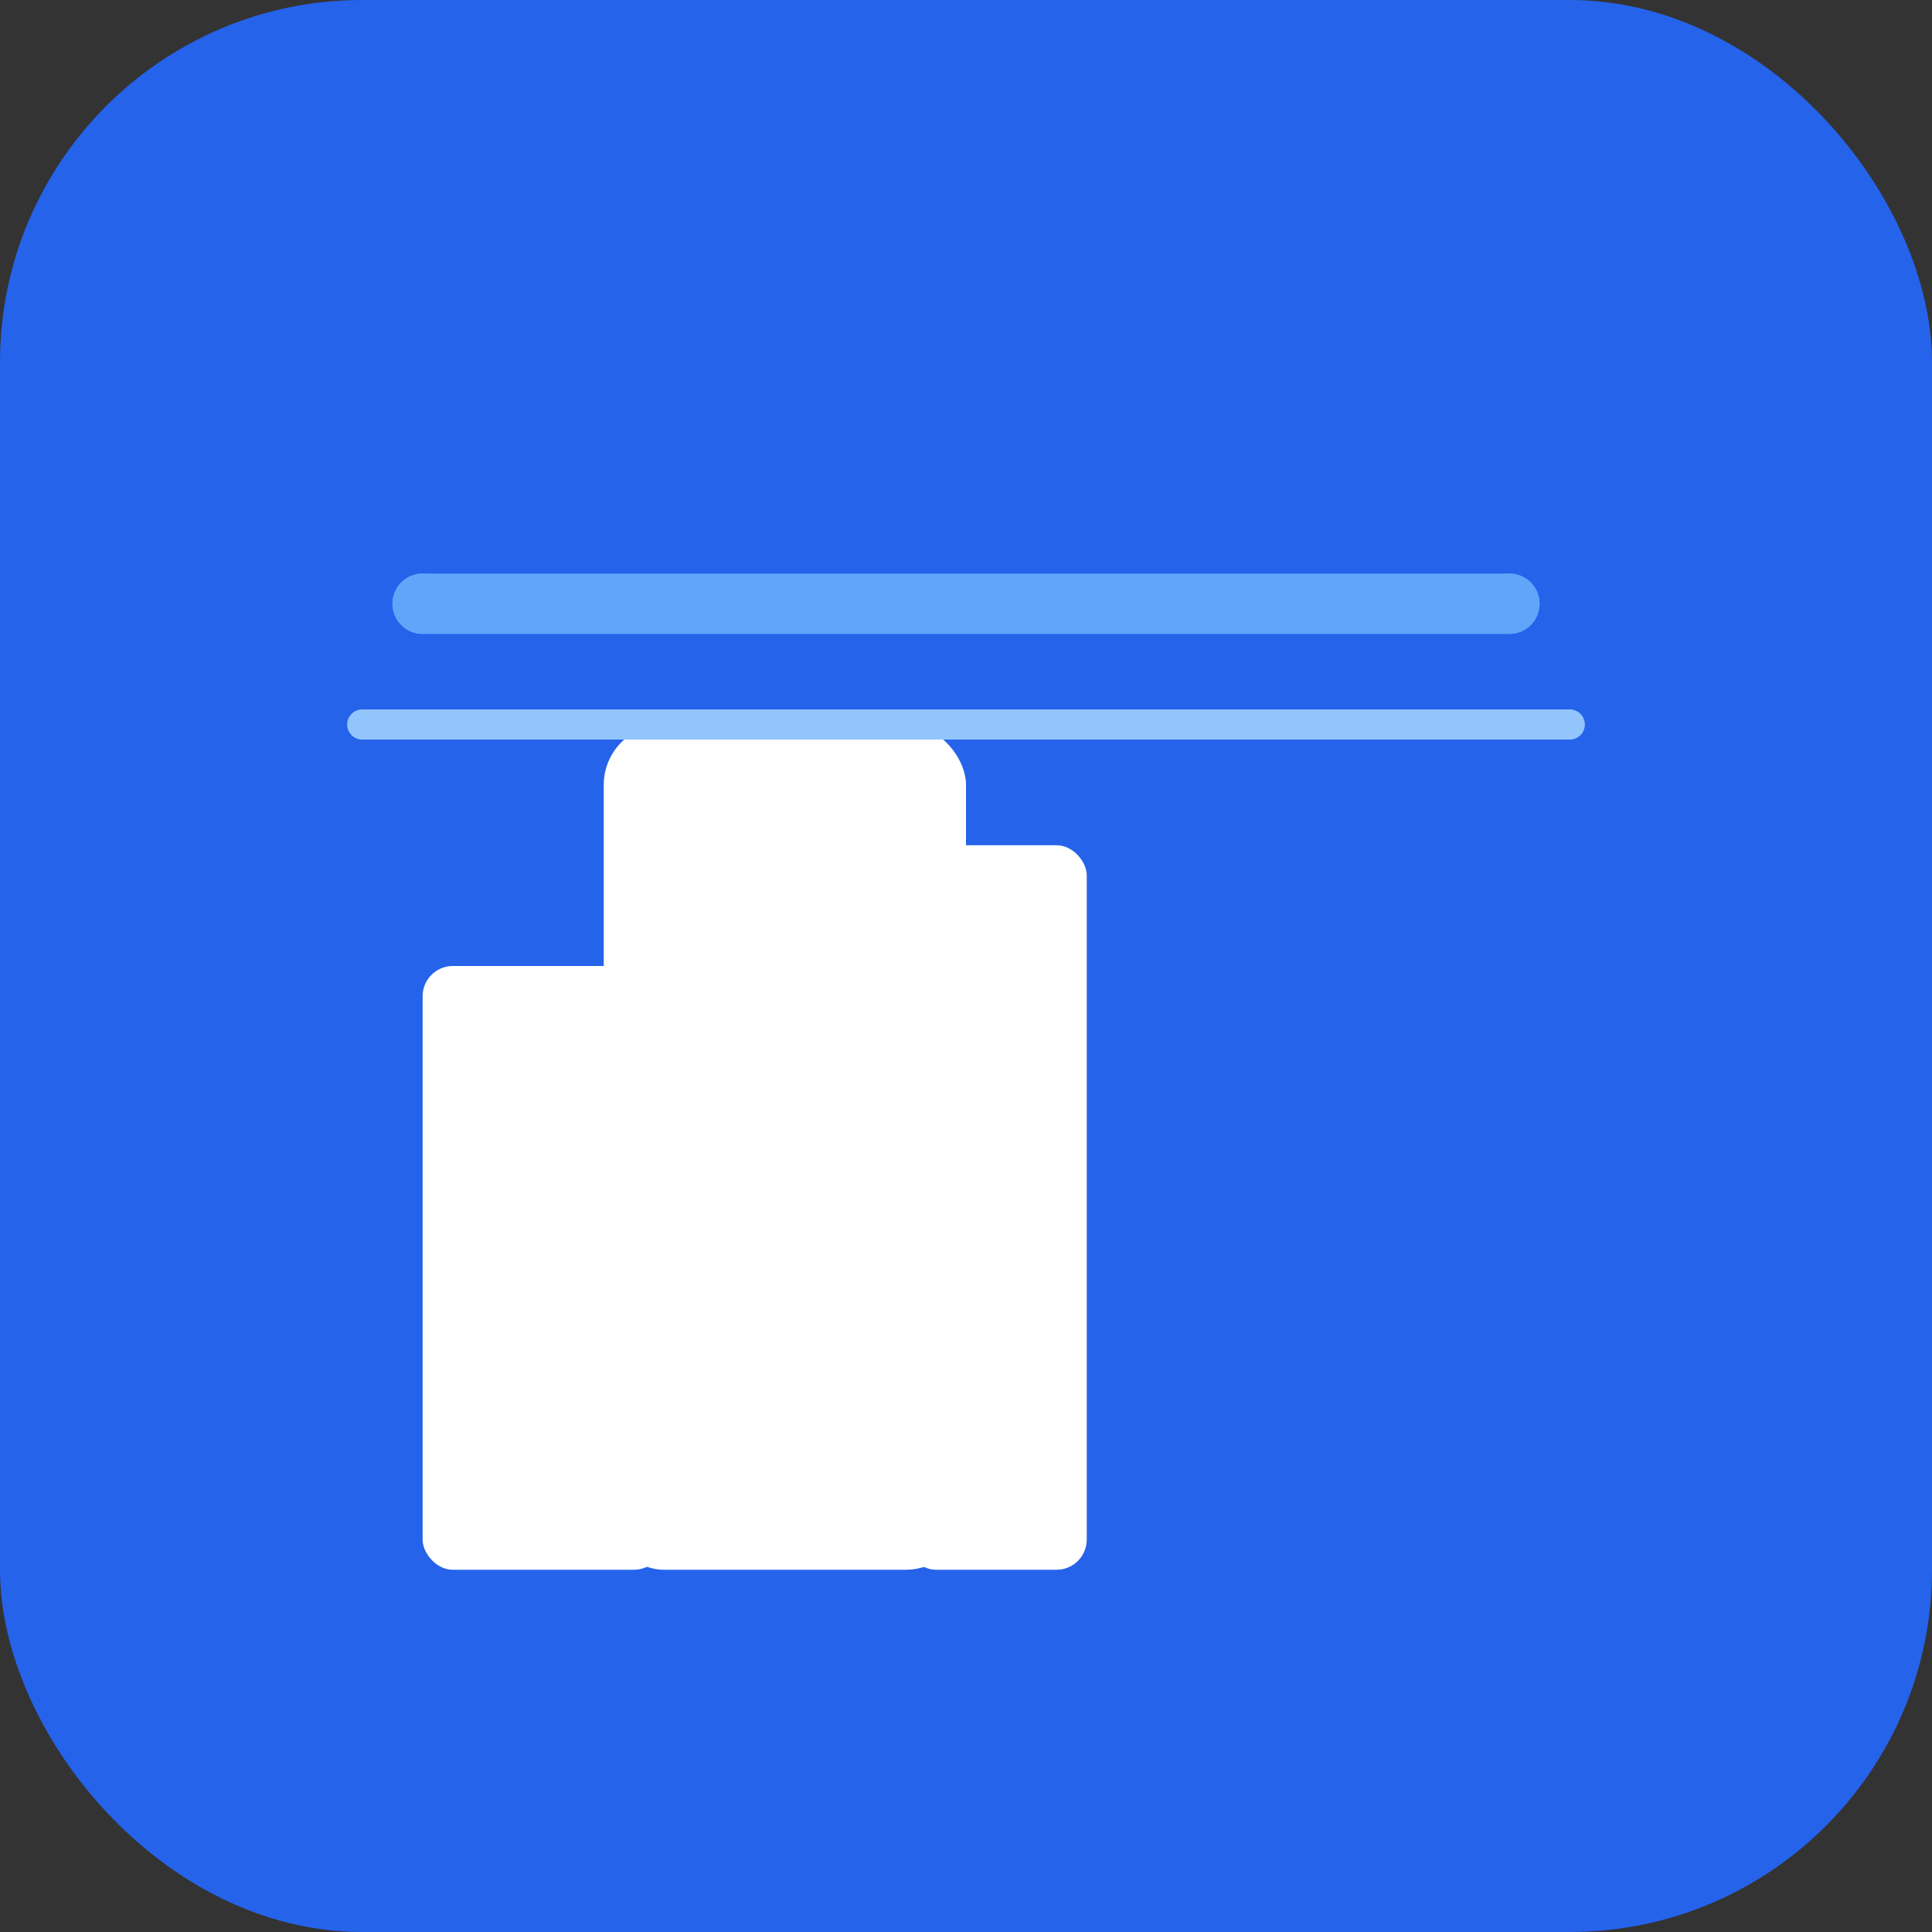 <svg width="32" height="32" viewBox="0 0 32 32" fill="none" xmlns="http://www.w3.org/2000/svg">
  <rect x="0" y="0" width="32" height="32" fill="#333333" stroke="none"/>
  <!-- Background -->
  <rect width="32" height="32" rx="6" fill="#2563eb"/>
  
  <!-- Building Icon -->
  <g transform="translate(6, 6)">
    <!-- Main Building -->
    <rect x="4" y="6" width="6" height="14" fill="white" rx="1"/>
    <rect x="1" y="10" width="4" height="10" fill="white" rx="0.5"/>
    <rect x="9" y="8" width="3" height="12" fill="white" rx="0.5"/>
    
    <!-- Network Lines -->
    <path d="M1 4 L19 4" stroke="#60a5fa" stroke-width="1" stroke-linecap="round"/>
    <path d="M0 6 L20 6" stroke="#93c5fd" stroke-width="0.5" stroke-linecap="round"/>
    
    <!-- Connection Points -->
    <circle cx="1" cy="4" r="0.5" fill="#60a5fa"/>
    <circle cx="19" cy="4" r="0.5" fill="#60a5fa"/>
  </g>
</svg>
